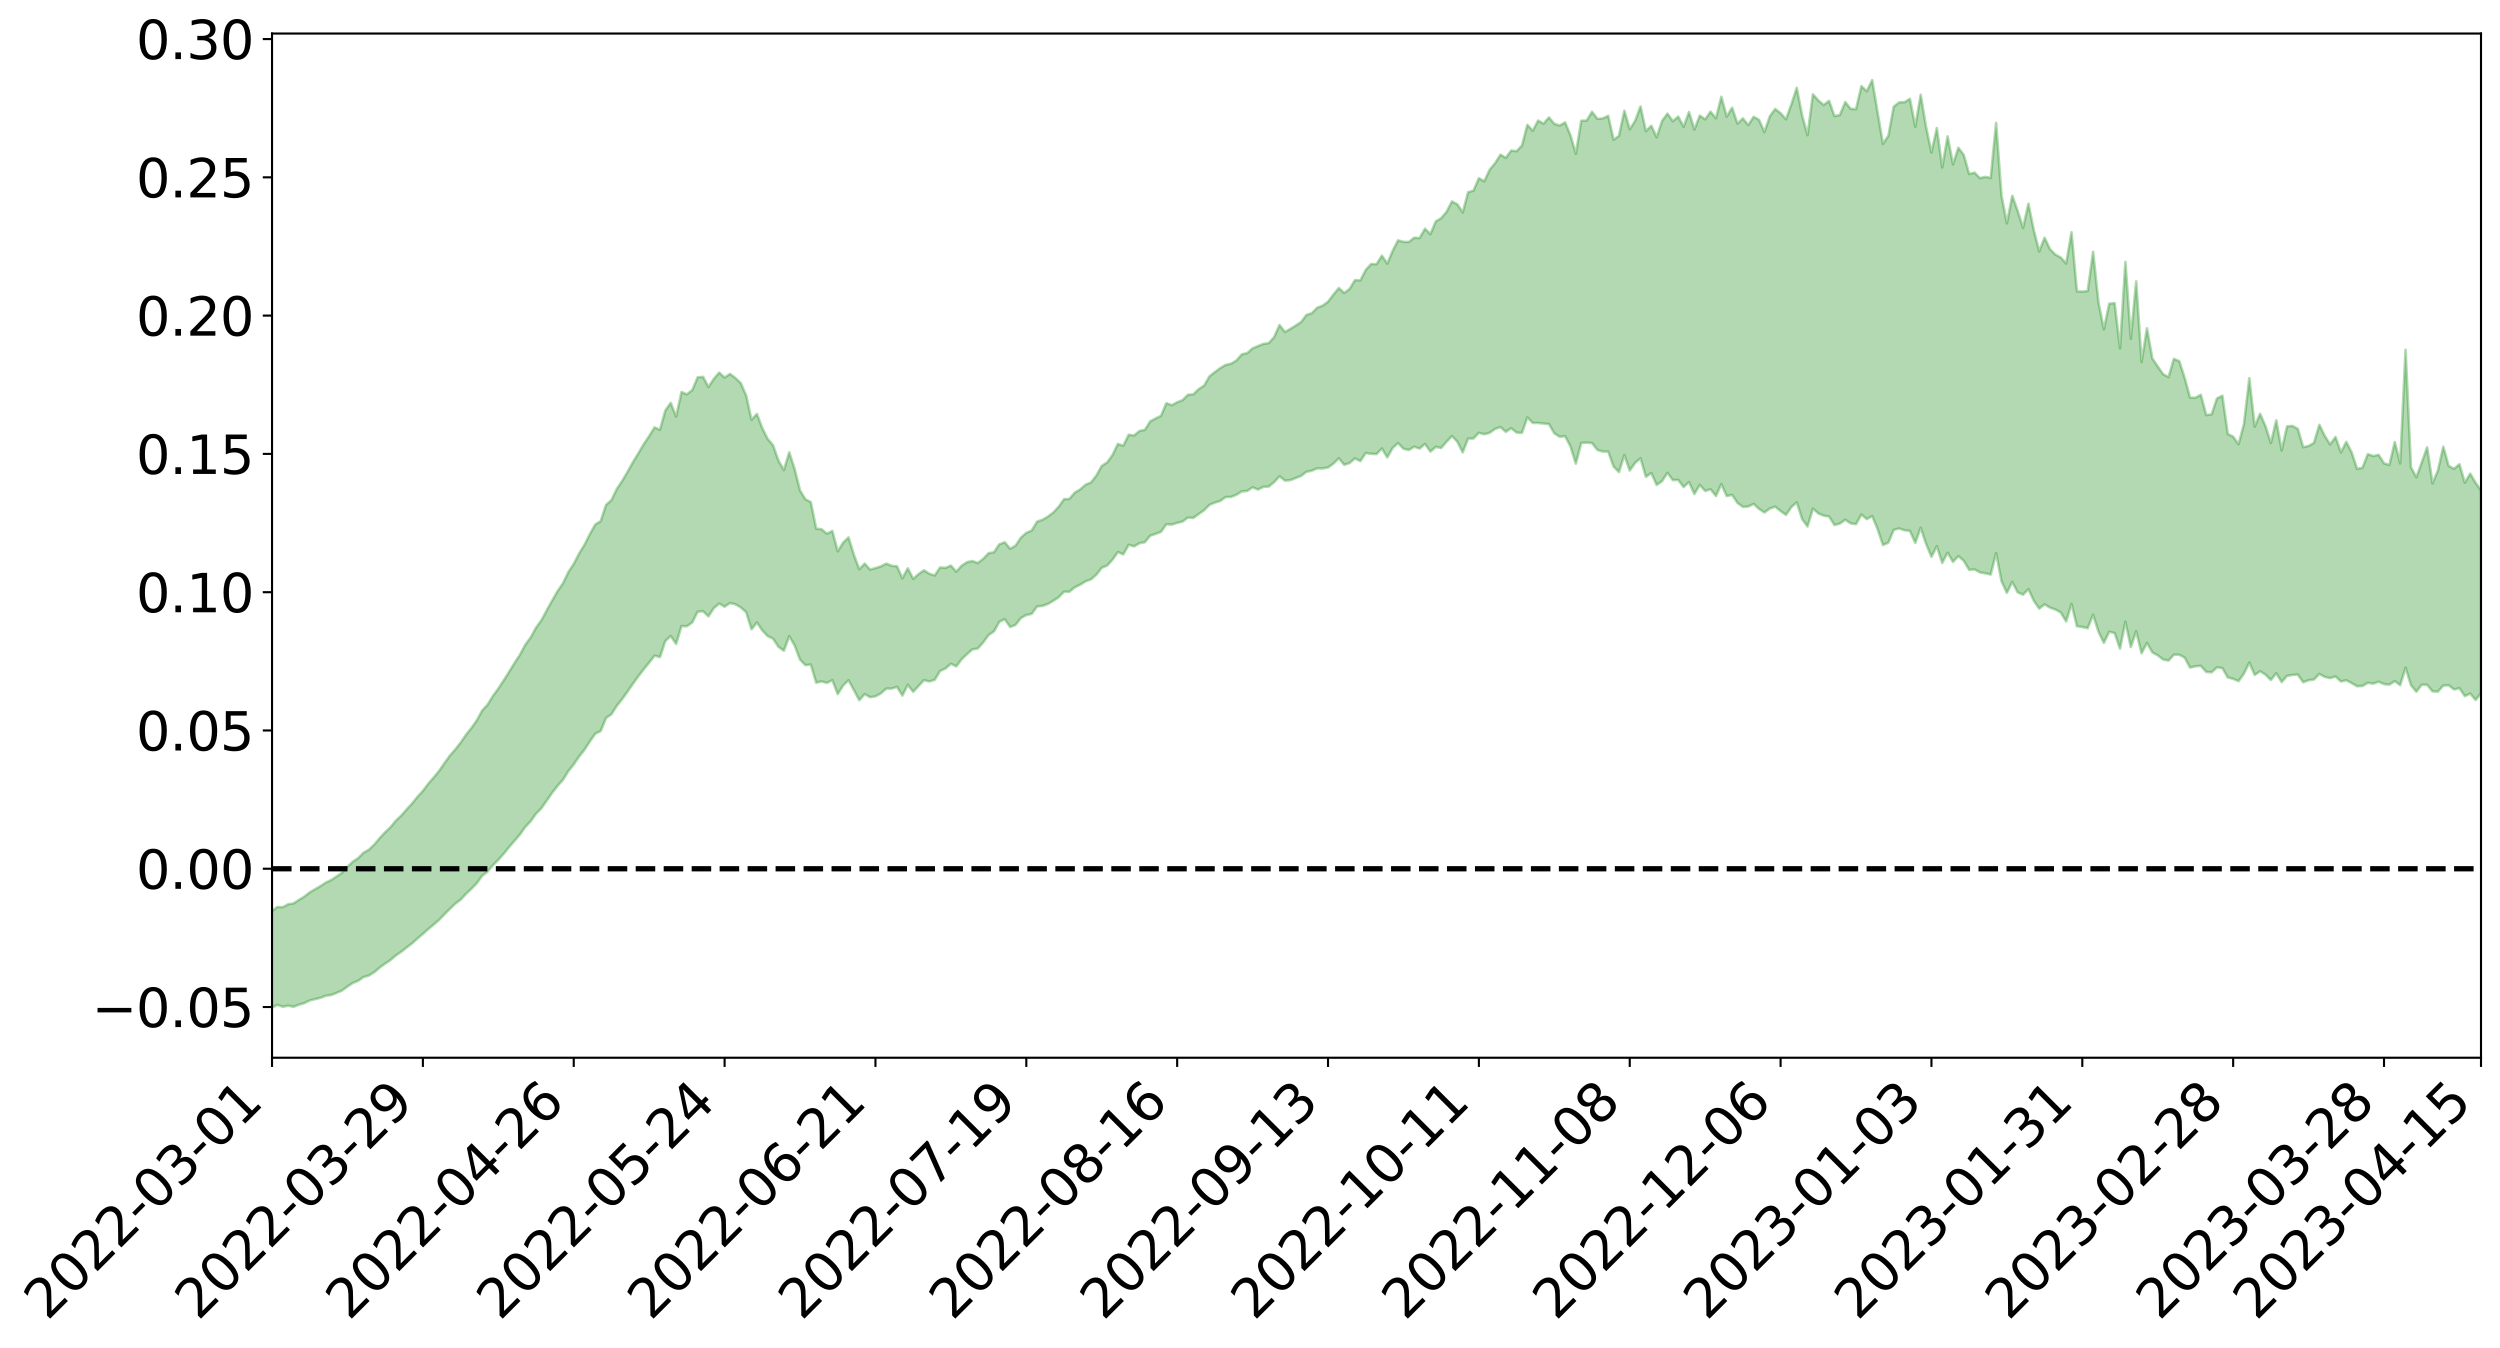 <?xml version="1.0" encoding="utf-8" standalone="no"?>
<!DOCTYPE svg PUBLIC "-//W3C//DTD SVG 1.1//EN"
  "http://www.w3.org/Graphics/SVG/1.1/DTD/svg11.dtd">
<svg xmlns:xlink="http://www.w3.org/1999/xlink" width="947.275pt" height="510.855pt" viewBox="0 0 947.275 510.855" xmlns="http://www.w3.org/2000/svg" version="1.1">
 <defs>
  <style type="text/css">*{stroke-linejoin: round; stroke-linecap: butt}</style>
 </defs>
 <g id="figure_1">
  <g id="patch_1">
   <path d="M 0 510.855 
L 947.275 510.855 
L 947.275 0 
L 0 0 
z
" style="fill: #ffffff"/>
  </g>
  <g id="axes_1">
   <g id="patch_2">
    <path d="M 103.075 400.781 
L 940.075 400.781 
L 940.075 12.701 
L 103.075 12.701 
z
" style="fill: #ffffff"/>
   </g>
   <g id="PolyCollection_1">
    <path d="M -393.001 329.15 
L -393.001 329.157 
L -390.959 329.143 
L -388.918 329.143 
L -386.876 329.134 
L -384.835 329.143 
L -382.793 329.142 
L -380.752 329.133 
L -378.711 329.125 
L -376.669 329.121 
L -374.628 329.124 
L -372.586 329.122 
L -370.545 329.116 
L -368.503 329.112 
L -366.462 329.094 
L -364.42 329.092 
L -362.379 329.08 
L -360.337 329.079 
L -358.296 329.057 
L -356.254 329.053 
L -354.213 329.052 
L -352.172 329.041 
L -350.13 329.035 
L -348.089 329.032 
L -346.047 329.017 
L -344.006 329.015 
L -341.964 329.004 
L -339.923 328.995 
L -337.881 328.979 
L -335.84 328.965 
L -333.798 328.96 
L -331.757 328.942 
L -329.715 328.914 
L -327.674 328.909 
L -325.632 328.893 
L -323.591 328.864 
L -321.55 328.854 
L -319.508 328.827 
L -317.467 328.805 
L -315.425 328.786 
L -313.384 328.767 
L -311.342 328.736 
L -309.301 328.701 
L -307.259 328.663 
L -305.218 328.645 
L -303.176 328.596 
L -301.135 328.571 
L -299.093 328.539 
L -297.052 328.516 
L -295.011 328.481 
L -292.969 328.43 
L -290.928 328.412 
L -288.886 328.367 
L -286.845 328.318 
L -284.803 328.284 
L -282.762 328.26 
L -280.72 328.214 
L -278.679 328.17 
L -276.637 328.134 
L -274.596 328.088 
L -272.554 328.044 
L -270.513 328.008 
L -268.472 327.963 
L -266.43 327.924 
L -264.389 327.896 
L -262.347 327.856 
L -260.306 327.791 
L -258.264 327.744 
L -256.223 327.701 
L -254.181 327.667 
L -252.14 327.615 
L -250.098 327.575 
L -248.057 327.526 
L -246.015 327.52 
L -243.974 327.44 
L -241.932 327.422 
L -239.891 327.363 
L -237.85 327.323 
L -235.808 327.262 
L -233.767 327.242 
L -231.725 327.165 
L -229.684 327.114 
L -227.642 327.084 
L -225.601 327.021 
L -223.559 326.979 
L -221.518 326.918 
L -219.476 326.853 
L -217.435 326.8 
L -215.393 326.758 
L -213.352 326.683 
L -211.311 326.626 
L -209.269 326.558 
L -207.228 326.496 
L -205.186 326.446 
L -203.145 326.385 
L -201.103 326.32 
L -199.062 326.292 
L -197.02 326.212 
L -194.979 326.155 
L -192.937 326.102 
L -190.896 326.047 
L -188.854 325.991 
L -186.813 325.934 
L -184.772 325.896 
L -182.73 325.843 
L -180.689 325.782 
L -178.647 325.718 
L -176.606 325.658 
L -174.564 325.628 
L -172.523 325.563 
L -170.481 325.474 
L -168.44 325.419 
L -166.398 325.346 
L -164.357 325.273 
L -162.315 325.181 
L -160.274 325.088 
L -158.232 325.036 
L -156.191 324.928 
L -154.15 324.853 
L -152.108 324.748 
L -150.067 324.692 
L -148.025 324.559 
L -145.984 324.444 
L -143.942 324.352 
L -141.901 324.258 
L -139.859 324.153 
L -137.818 324.03 
L -135.776 323.952 
L -133.735 323.8 
L -131.693 323.732 
L -129.652 323.577 
L -127.611 323.45 
L -125.569 323.345 
L -123.528 323.274 
L -121.486 323.112 
L -119.445 323.026 
L -117.403 322.781 
L -115.362 322.657 
L -113.32 322.591 
L -111.279 322.455 
L -109.237 322.315 
L -107.196 322.079 
L -105.154 321.914 
L -103.113 321.897 
L -101.072 321.517 
L -99.03 321.366 
L -96.989 321.22 
L -94.947 321.067 
L -92.906 320.819 
L -90.864 320.659 
L -88.823 320.759 
L -86.781 320.691 
L -84.74 320.073 
L -82.698 319.726 
L -80.657 319.736 
L -78.615 319.421 
L -76.574 319.352 
L -74.532 319.444 
L -72.491 319.084 
L -70.45 318.557 
L -68.408 318.549 
L -66.367 318.942 
L -64.325 318.714 
L -62.284 319.22 
L -60.242 319.368 
L -58.201 319.035 
L -56.159 319.876 
L -54.118 321.2 
L -52.076 323.095 
L -50.035 322.672 
L -47.993 325.855 
L -45.952 327.203 
L -43.911 324.615 
L -41.869 326.245 
L -39.828 328.38 
L -37.786 328.148 
L -35.745 328.583 
L -33.703 335.39 
L -31.662 344.753 
L -29.62 349.62 
L -27.579 340.401 
L -25.537 345.841 
L -23.496 352.655 
L -21.454 352.637 
L -19.413 366.173 
L -17.372 364.482 
L -15.33 360.693 
L -13.289 350.901 
L -11.247 360.62 
L -9.206 366.778 
L -7.164 364.391 
L -5.123 366.268 
L -3.081 372.146 
L -1.04 371.563 
L 1.002 366.942 
L 3.043 373.315 
L 5.085 374.894 
L 7.126 372.817 
L 9.168 377.164 
L 11.209 378.817 
L 13.25 378.69 
L 15.292 377.653 
L 17.333 379.204 
L 19.375 378.058 
L 21.416 378.429 
L 23.458 379.966 
L 25.499 379.063 
L 27.541 379.947 
L 29.582 380.278 
L 31.624 379.503 
L 33.665 380.167 
L 35.707 378.794 
L 37.748 379.378 
L 39.789 380.078 
L 41.831 380.442 
L 43.872 379.972 
L 45.914 379.603 
L 47.955 379.729 
L 49.997 379.464 
L 52.038 379.681 
L 54.08 379.849 
L 56.121 379.131 
L 58.163 379.968 
L 60.204 379.576 
L 62.246 379.469 
L 64.287 379.952 
L 66.328 379.582 
L 68.37 379.694 
L 70.411 380.2 
L 72.453 380.833 
L 74.494 380.015 
L 76.536 379.74 
L 78.577 380.039 
L 80.619 382.048 
L 82.66 382.293 
L 84.702 383.141 
L 86.743 381.535 
L 88.785 380.671 
L 90.826 381.131 
L 92.868 382.422 
L 94.909 382.692 
L 96.95 380.797 
L 98.992 382.535 
L 101.033 381.848 
L 103.075 381.758 
L 105.116 380.755 
L 107.158 381.476 
L 109.199 381.07 
L 111.241 381.489 
L 113.282 380.681 
L 115.324 380.086 
L 117.365 379.093 
L 119.407 378.579 
L 121.448 378.076 
L 123.489 377.293 
L 125.531 377.006 
L 127.572 376.196 
L 129.614 375.319 
L 131.655 373.805 
L 133.697 372.459 
L 135.738 371.614 
L 137.78 370.202 
L 139.821 369.622 
L 141.863 368.331 
L 143.904 366.595 
L 145.946 365.12 
L 147.987 363.757 
L 150.028 362.009 
L 152.07 360.618 
L 154.111 358.993 
L 156.153 357.449 
L 158.194 355.611 
L 160.236 353.868 
L 162.277 352.052 
L 164.319 350.338 
L 166.36 348.585 
L 168.402 346.433 
L 170.443 344.413 
L 172.485 342.437 
L 174.526 340.89 
L 176.568 338.699 
L 178.609 336.79 
L 180.65 334.689 
L 182.692 331.842 
L 184.733 330.295 
L 186.775 327.848 
L 188.816 325.806 
L 190.858 323.506 
L 192.899 320.982 
L 194.941 318.624 
L 196.982 316.242 
L 199.024 313.354 
L 201.065 311.188 
L 203.107 308.34 
L 205.148 306.258 
L 207.189 303.311 
L 209.231 300.392 
L 211.272 297.776 
L 213.314 295.483 
L 215.355 292.185 
L 217.397 289.661 
L 219.438 286.65 
L 221.48 284.066 
L 223.521 280.912 
L 225.563 277.986 
L 227.604 277.011 
L 229.646 272.056 
L 231.687 270.625 
L 233.728 267.423 
L 235.77 264.869 
L 237.811 262.002 
L 239.853 259.06 
L 241.894 256.223 
L 243.936 253.577 
L 245.977 251.056 
L 248.019 248.436 
L 250.06 248.991 
L 252.102 242.884 
L 254.143 240.995 
L 256.185 243.975 
L 258.226 237.247 
L 260.268 237.3 
L 262.309 235.85 
L 264.35 231.779 
L 266.392 231.608 
L 268.433 233.551 
L 270.475 230.436 
L 272.516 228.703 
L 274.558 229.887 
L 276.599 228.51 
L 278.641 228.971 
L 280.682 230.15 
L 282.724 231.959 
L 284.765 238.457 
L 286.807 235.867 
L 288.848 238.874 
L 290.889 241.035 
L 292.931 242.018 
L 294.972 245.108 
L 297.014 246.569 
L 299.055 241.068 
L 301.097 244.579 
L 303.138 249.958 
L 305.18 252.043 
L 307.221 251.804 
L 309.263 258.678 
L 311.304 258.196 
L 313.346 258.766 
L 315.387 257.73 
L 317.428 263.014 
L 319.47 259.746 
L 321.511 257.762 
L 323.553 261.502 
L 325.594 265.325 
L 327.636 262.994 
L 329.677 264.171 
L 331.719 263.857 
L 333.76 262.741 
L 335.802 260.921 
L 337.843 260.914 
L 339.885 260.256 
L 341.926 263.572 
L 343.968 259.464 
L 346.009 262.147 
L 348.05 259.927 
L 350.092 257.737 
L 352.133 258.212 
L 354.175 257.614 
L 356.216 254.229 
L 358.258 253.296 
L 360.299 251.515 
L 362.341 252.508 
L 364.382 249.795 
L 366.424 247.839 
L 368.465 246.061 
L 370.507 245.729 
L 372.548 243.425 
L 374.589 240.615 
L 376.631 239.243 
L 378.672 235.589 
L 380.714 234.64 
L 382.755 237.574 
L 384.797 236.778 
L 386.838 234.18 
L 388.88 233.048 
L 390.921 232.609 
L 392.963 229.785 
L 395.004 229.594 
L 397.046 228.853 
L 399.087 227.651 
L 401.128 226.309 
L 403.17 224.212 
L 405.211 224.212 
L 407.253 222.533 
L 409.294 221.545 
L 411.336 220.275 
L 413.377 219.546 
L 415.419 217.754 
L 417.46 215.141 
L 419.502 214.302 
L 421.543 212.064 
L 423.585 209.179 
L 425.626 210.072 
L 427.668 206.441 
L 429.709 207.03 
L 431.75 205.844 
L 433.792 205.456 
L 435.833 202.982 
L 437.875 202.301 
L 439.916 201.506 
L 441.958 198.647 
L 443.999 198.776 
L 446.041 198.131 
L 448.082 197.62 
L 450.124 196.104 
L 452.165 196.267 
L 454.207 194.757 
L 456.248 193.332 
L 458.289 191.283 
L 460.331 190.443 
L 462.372 189.81 
L 464.414 188.346 
L 466.455 188.299 
L 468.497 187.485 
L 470.538 186.196 
L 472.58 186.046 
L 474.621 184.638 
L 476.663 185.494 
L 478.704 184.479 
L 480.746 184.369 
L 482.787 182.692 
L 484.828 180.464 
L 486.87 182.114 
L 488.911 181.936 
L 490.953 181.139 
L 492.994 180.326 
L 495.036 178.769 
L 497.077 178.349 
L 499.119 177.464 
L 501.16 177.508 
L 503.202 177.132 
L 505.243 175.674 
L 507.285 173.637 
L 509.326 176.134 
L 511.368 175.458 
L 513.409 173.718 
L 515.45 174.715 
L 517.492 171.653 
L 519.533 171.949 
L 521.575 172.066 
L 523.616 169.954 
L 525.658 173.322 
L 527.699 169.754 
L 529.741 167.887 
L 531.782 170.032 
L 533.824 170.511 
L 535.865 169.261 
L 537.907 169.981 
L 539.948 168.213 
L 541.989 171.118 
L 544.031 169.33 
L 546.072 169.741 
L 548.114 167.382 
L 550.155 165.227 
L 552.197 167.37 
L 554.238 171.413 
L 556.28 166.183 
L 558.321 166.151 
L 560.363 163.995 
L 562.404 164.554 
L 564.446 163.992 
L 566.487 162.537 
L 568.528 161.808 
L 570.57 163.625 
L 572.611 162.243 
L 574.653 163.904 
L 576.694 164.009 
L 578.736 158.158 
L 580.777 160.263 
L 582.819 160.265 
L 584.86 160.49 
L 586.902 160.694 
L 588.943 164.17 
L 590.985 165.503 
L 593.026 165.259 
L 595.068 169.162 
L 597.109 175.678 
L 599.15 167.82 
L 601.192 167.712 
L 603.233 167.876 
L 605.275 170.488 
L 607.316 171.099 
L 609.358 171.102 
L 611.399 176.775 
L 613.441 178.876 
L 615.482 172.459 
L 617.524 178.287 
L 619.565 175.418 
L 621.607 173.624 
L 623.648 180.68 
L 625.689 179.24 
L 627.731 183.765 
L 629.772 182.315 
L 631.814 179.158 
L 633.855 181.939 
L 635.897 181.849 
L 637.938 184.559 
L 639.98 182.676 
L 642.021 187.192 
L 644.063 183.723 
L 646.104 186.035 
L 648.146 185.389 
L 650.187 187.941 
L 652.228 183.436 
L 654.27 187.944 
L 656.311 187.527 
L 658.353 190.555 
L 660.394 192.074 
L 662.436 191.921 
L 664.477 190.942 
L 666.519 192.831 
L 668.56 194.199 
L 670.602 192.672 
L 672.643 192.001 
L 674.685 193.642 
L 676.726 195.119 
L 678.768 192.128 
L 680.809 190.344 
L 682.85 196.687 
L 684.892 199.491 
L 686.933 192.709 
L 688.975 194.53 
L 691.016 195.381 
L 693.058 195.729 
L 695.099 198.94 
L 697.141 198.403 
L 699.182 196.944 
L 701.224 198.306 
L 703.265 198.611 
L 705.307 194.956 
L 707.348 196.703 
L 709.389 195.534 
L 711.431 200.448 
L 713.472 206.516 
L 715.514 205.617 
L 717.555 200.764 
L 719.597 200.243 
L 721.638 200.913 
L 723.68 201.16 
L 725.721 205.713 
L 727.763 199.974 
L 729.804 206.069 
L 731.846 210.984 
L 733.887 206.966 
L 735.928 213.285 
L 737.97 209.427 
L 740.011 212.907 
L 742.053 210.722 
L 744.094 212.484 
L 746.136 215.918 
L 748.177 215.772 
L 750.219 216.889 
L 752.26 217.246 
L 754.302 217.683 
L 756.343 209.576 
L 758.385 220.21 
L 760.426 224.635 
L 762.468 220.513 
L 764.509 224.43 
L 766.55 225.343 
L 768.592 223.226 
L 770.633 227.638 
L 772.675 230.62 
L 774.716 229.002 
L 776.758 230.222 
L 778.799 230.95 
L 780.841 232.081 
L 782.882 235.457 
L 784.924 228.853 
L 786.965 237.28 
L 789.007 237.566 
L 791.048 238.014 
L 793.089 232.932 
L 795.131 239.319 
L 797.172 243.579 
L 799.214 239.368 
L 801.255 239.893 
L 803.297 245.785 
L 805.338 235.601 
L 807.38 245.163 
L 809.421 239.211 
L 811.463 247.554 
L 813.504 243.611 
L 815.546 247.211 
L 817.587 248.317 
L 819.628 249.869 
L 821.67 250.319 
L 823.711 248.056 
L 825.753 248.089 
L 827.794 249.181 
L 829.836 252.964 
L 831.877 252.456 
L 833.919 252.306 
L 835.96 254.606 
L 838.002 254.745 
L 840.043 252.864 
L 842.085 253.173 
L 844.126 256.7 
L 846.168 257.217 
L 848.209 258.089 
L 850.25 255.257 
L 852.292 251.044 
L 854.333 255.748 
L 856.375 254.337 
L 858.416 255.622 
L 860.458 257.664 
L 862.499 255.114 
L 864.541 258.448 
L 866.582 256.089 
L 868.624 255.757 
L 870.665 255.598 
L 872.707 258.518 
L 874.748 257.768 
L 876.789 257.496 
L 878.831 255.36 
L 880.872 256.478 
L 882.914 256.951 
L 884.955 256.332 
L 886.997 258.231 
L 889.038 257.765 
L 891.08 258.84 
L 893.121 260.042 
L 895.163 259.924 
L 897.204 258.73 
L 899.246 259.039 
L 901.287 258.301 
L 903.328 259.228 
L 905.37 259.424 
L 907.411 258.077 
L 909.453 259.606 
L 911.494 253.009 
L 913.536 259.622 
L 915.577 262.101 
L 917.619 259.459 
L 919.66 259.477 
L 921.702 261.961 
L 923.743 262.076 
L 925.785 259.782 
L 927.826 259.658 
L 929.868 261.254 
L 931.909 260.762 
L 933.95 263.782 
L 935.992 262.822 
L 938.033 265.215 
L 940.075 262.68 
L 940.075 185.813 
L 940.075 185.813 
L 938.033 182.967 
L 935.992 179.459 
L 933.95 182.892 
L 931.909 175.9 
L 929.868 177.639 
L 927.826 176.53 
L 925.785 169.268 
L 923.743 178.339 
L 921.702 183.153 
L 919.66 169.503 
L 917.619 175.277 
L 915.577 180.833 
L 913.536 177.059 
L 911.494 132.552 
L 909.453 175.589 
L 907.411 167.497 
L 905.37 176.166 
L 903.328 175.579 
L 901.287 172.337 
L 899.246 172.793 
L 897.204 172.077 
L 895.163 177.262 
L 893.121 177.659 
L 891.08 171.431 
L 889.038 167.429 
L 886.997 171.406 
L 884.955 165.571 
L 882.914 168.389 
L 880.872 165.159 
L 878.831 160.961 
L 876.789 167.821 
L 874.748 168.976 
L 872.707 169.46 
L 870.665 162.508 
L 868.624 161.386 
L 866.582 161.569 
L 864.541 170.69 
L 862.499 159.3 
L 860.458 167.867 
L 858.416 161.47 
L 856.375 156.794 
L 854.333 161.671 
L 852.292 143.281 
L 850.25 160.74 
L 848.209 168.316 
L 846.168 165.468 
L 844.126 164.438 
L 842.085 149.926 
L 840.043 150.972 
L 838.002 157.001 
L 835.96 157.284 
L 833.919 149.588 
L 831.877 150.726 
L 829.836 150.676 
L 827.794 143.19 
L 825.753 136.844 
L 823.711 135.992 
L 821.67 142.891 
L 819.628 141.79 
L 817.587 138.861 
L 815.546 135.828 
L 813.504 124.4 
L 811.463 137.169 
L 809.421 106.611 
L 807.38 128.334 
L 805.338 99.261 
L 803.297 132.008 
L 801.255 114.845 
L 799.214 115.087 
L 797.172 124.793 
L 795.131 114.547 
L 793.089 95.398 
L 791.048 110.289 
L 789.007 110.501 
L 786.965 110.419 
L 784.924 88 
L 782.882 99.839 
L 780.841 97.583 
L 778.799 96.461 
L 776.758 94.41 
L 774.716 90.091 
L 772.675 95.244 
L 770.633 87.277 
L 768.592 77.202 
L 766.55 86.361 
L 764.509 79.901 
L 762.468 74.173 
L 760.426 84.637 
L 758.385 74.143 
L 756.343 46.539 
L 754.302 67.428 
L 752.26 67.032 
L 750.219 67.489 
L 748.177 65.403 
L 746.136 65.927 
L 744.094 58.719 
L 742.053 55.994 
L 740.011 62.303 
L 737.97 51.663 
L 735.928 63.43 
L 733.887 48.518 
L 731.846 57.81 
L 729.804 48.063 
L 727.763 35.893 
L 725.721 48.024 
L 723.68 37.45 
L 721.638 38.74 
L 719.597 38.794 
L 717.555 40.424 
L 715.514 51.457 
L 713.472 54.528 
L 711.431 42.577 
L 709.389 30.341 
L 707.348 34.575 
L 705.307 32.639 
L 703.265 41.368 
L 701.224 41.22 
L 699.182 38.679 
L 697.141 43.582 
L 695.099 43.984 
L 693.058 38.227 
L 691.016 39.782 
L 688.975 38.042 
L 686.933 35.734 
L 684.892 51.209 
L 682.85 43.764 
L 680.809 33.293 
L 678.768 39.539 
L 676.726 45.22 
L 674.685 42.884 
L 672.643 41.295 
L 670.602 44.078 
L 668.56 50.044 
L 666.519 45.408 
L 664.477 44.268 
L 662.436 47.405 
L 660.394 44.847 
L 658.353 46.848 
L 656.311 40.808 
L 654.27 44.222 
L 652.228 36.671 
L 650.187 44.837 
L 648.146 42.311 
L 646.104 45.232 
L 644.063 43.813 
L 642.021 49.123 
L 639.98 42.449 
L 637.938 48.059 
L 635.897 44.162 
L 633.855 45.93 
L 631.814 43.045 
L 629.772 45.838 
L 627.731 52.006 
L 625.689 47.642 
L 623.648 49.703 
L 621.607 40.326 
L 619.565 45.817 
L 617.524 48.988 
L 615.482 41.955 
L 613.441 51.479 
L 611.399 52.962 
L 609.358 43.887 
L 607.316 44.893 
L 605.275 45.045 
L 603.233 42.357 
L 601.192 45.703 
L 599.15 45.736 
L 597.109 58.272 
L 595.068 51.259 
L 593.026 46.369 
L 590.985 47.567 
L 588.943 46.916 
L 586.902 44.473 
L 584.86 46.882 
L 582.819 45.666 
L 580.777 49.557 
L 578.736 47.317 
L 576.694 55.143 
L 574.653 57.29 
L 572.611 57.059 
L 570.57 59.812 
L 568.528 58.616 
L 566.487 61.868 
L 564.446 64.309 
L 562.404 68.685 
L 560.363 67.518 
L 558.321 72.239 
L 556.28 72.829 
L 554.238 80.486 
L 552.197 77.408 
L 550.155 76.329 
L 548.114 80.259 
L 546.072 82.671 
L 544.031 83.918 
L 541.989 88.735 
L 539.948 86.646 
L 537.907 90.198 
L 535.865 90.06 
L 533.824 91.682 
L 531.782 91.635 
L 529.741 91.077 
L 527.699 95.009 
L 525.658 99.906 
L 523.616 96.863 
L 521.575 100.102 
L 519.533 100.047 
L 517.492 102.292 
L 515.45 106.248 
L 513.409 106.153 
L 511.368 109.493 
L 509.326 111.008 
L 507.285 109.146 
L 505.243 111.639 
L 503.202 114.321 
L 501.16 115.811 
L 499.119 116.577 
L 497.077 118.67 
L 495.036 119.33 
L 492.994 122.021 
L 490.953 123.378 
L 488.911 124.62 
L 486.87 125.801 
L 484.828 123.156 
L 482.787 127.714 
L 480.746 130.014 
L 478.704 130.306 
L 476.663 131.135 
L 474.621 131.996 
L 472.58 133.802 
L 470.538 134.263 
L 468.497 136.602 
L 466.455 137.823 
L 464.414 138.27 
L 462.372 139.476 
L 460.331 140.989 
L 458.289 142.597 
L 456.248 146.114 
L 454.207 147.441 
L 452.165 149.436 
L 450.124 149.582 
L 448.082 151.626 
L 446.041 152.424 
L 443.999 153.537 
L 441.958 152.767 
L 439.916 157.562 
L 437.875 158.55 
L 435.833 159.653 
L 433.792 162.89 
L 431.75 163.3 
L 429.709 165.028 
L 427.668 164.728 
L 425.626 168.896 
L 423.585 168.221 
L 421.543 172.417 
L 419.502 175.22 
L 417.46 176.556 
L 415.419 180.201 
L 413.377 182.832 
L 411.336 183.656 
L 409.294 185.464 
L 407.253 186.649 
L 405.211 189.032 
L 403.17 189.149 
L 401.128 192.037 
L 399.087 194.218 
L 397.046 195.744 
L 395.004 196.947 
L 392.963 197.644 
L 390.921 201.033 
L 388.88 201.914 
L 386.838 203.716 
L 384.797 206.766 
L 382.755 207.931 
L 380.714 205.47 
L 378.672 206.231 
L 376.631 209.271 
L 374.589 209.602 
L 372.548 211.752 
L 370.507 213.334 
L 368.465 212.591 
L 366.424 212.996 
L 364.382 214.339 
L 362.341 216.608 
L 360.299 214.303 
L 358.258 215.184 
L 356.216 215.017 
L 354.175 218.053 
L 352.133 217.407 
L 350.092 216.087 
L 348.05 217.54 
L 346.009 219.332 
L 343.968 215.336 
L 341.926 219.135 
L 339.885 214.571 
L 337.843 214.377 
L 335.802 213.564 
L 333.76 214.615 
L 331.719 215.27 
L 329.677 215.822 
L 327.636 213.536 
L 325.594 215.695 
L 323.553 210.238 
L 321.511 203.627 
L 319.47 205.638 
L 317.428 208.904 
L 315.387 201.203 
L 313.346 202.226 
L 311.304 200.533 
L 309.263 200.303 
L 307.221 190.257 
L 305.18 189.188 
L 303.138 185.832 
L 301.097 177.725 
L 299.055 171.386 
L 297.014 178.115 
L 294.972 174.559 
L 292.931 168.714 
L 290.889 166.348 
L 288.848 162.265 
L 286.807 156.833 
L 284.765 159.092 
L 282.724 149.871 
L 280.682 145.154 
L 278.641 143.213 
L 276.599 141.697 
L 274.558 143.048 
L 272.516 141.176 
L 270.475 143.565 
L 268.433 146.622 
L 266.392 142.799 
L 264.35 142.983 
L 262.309 147.805 
L 260.268 149.433 
L 258.226 148.547 
L 256.185 157.871 
L 254.143 152.658 
L 252.102 155.526 
L 250.06 162.882 
L 248.019 161.94 
L 245.977 165.225 
L 243.936 168.283 
L 241.894 171.729 
L 239.853 175.067 
L 237.811 178.741 
L 235.77 182.22 
L 233.728 185.253 
L 231.687 189.502 
L 229.646 191.286 
L 227.604 197.49 
L 225.563 198.729 
L 223.521 202.355 
L 221.48 206.42 
L 219.438 209.719 
L 217.397 213.665 
L 215.355 216.786 
L 213.314 221.022 
L 211.272 223.996 
L 209.231 227.523 
L 207.189 231.209 
L 205.148 235.019 
L 203.107 237.817 
L 201.065 241.578 
L 199.024 244.324 
L 196.982 248.142 
L 194.941 251.257 
L 192.899 254.573 
L 190.858 257.807 
L 188.816 260.902 
L 186.775 263.707 
L 184.733 267.028 
L 182.692 269.25 
L 180.65 272.975 
L 178.609 275.869 
L 176.568 278.426 
L 174.526 281.395 
L 172.485 284.001 
L 170.443 286.327 
L 168.402 289.167 
L 166.36 292.13 
L 164.319 294.609 
L 162.277 296.958 
L 160.236 299.669 
L 158.194 301.915 
L 156.153 304.438 
L 154.111 306.644 
L 152.07 309 
L 150.028 310.931 
L 147.987 313.424 
L 145.946 315.336 
L 143.904 317.53 
L 141.863 319.963 
L 139.821 321.924 
L 137.78 323.093 
L 135.738 325.129 
L 133.697 326.506 
L 131.655 328.435 
L 129.614 330.686 
L 127.572 332.094 
L 125.531 333.443 
L 123.489 334.406 
L 121.448 335.736 
L 119.407 336.913 
L 117.365 338.107 
L 115.324 339.731 
L 113.282 340.965 
L 111.241 342.308 
L 109.199 342.609 
L 107.158 343.741 
L 105.116 343.654 
L 103.075 345.209 
L 101.033 346.117 
L 98.992 347.146 
L 96.95 346.062 
L 94.909 348.612 
L 92.868 348.987 
L 90.826 348.387 
L 88.785 348.561 
L 86.743 350.049 
L 84.702 352.165 
L 82.66 351.981 
L 80.619 352.38 
L 78.577 351.072 
L 76.536 351.754 
L 74.494 352.254 
L 72.453 353.573 
L 70.411 353.562 
L 68.37 353.652 
L 66.328 354.074 
L 64.287 354.939 
L 62.246 355.171 
L 60.204 355.666 
L 58.163 356.503 
L 56.121 356.276 
L 54.08 357.403 
L 52.038 357.716 
L 49.997 358 
L 47.955 358.793 
L 45.914 359.107 
L 43.872 359.829 
L 41.831 360.647 
L 39.789 360.791 
L 37.748 360.57 
L 35.707 360.616 
L 33.665 362.073 
L 31.624 361.867 
L 29.582 362.914 
L 27.541 363.005 
L 25.499 362.521 
L 23.458 363.763 
L 21.416 362.64 
L 19.375 362.6 
L 17.333 363.973 
L 15.292 362.772 
L 13.25 364.01 
L 11.209 364.46 
L 9.168 363.099 
L 7.126 359.253 
L 5.085 361.442 
L 3.043 360.244 
L 1.002 354.121 
L -1.04 358.948 
L -3.081 359.685 
L -5.123 354.02 
L -7.164 352.401 
L -9.206 354.83 
L -11.247 348.776 
L -13.289 338.7 
L -15.33 349.114 
L -17.372 353.282 
L -19.413 355.102 
L -21.454 341.023 
L -23.496 341.216 
L -25.537 334.116 
L -27.579 328.576 
L -29.62 338.453 
L -31.662 333.483 
L -33.703 323.708 
L -35.745 316.617 
L -37.786 316.26 
L -39.828 316.604 
L -41.869 314.466 
L -43.911 312.848 
L -45.952 315.687 
L -47.993 314.455 
L -50.035 311.166 
L -52.076 311.744 
L -54.118 309.826 
L -56.159 308.492 
L -58.201 307.581 
L -60.242 308.115 
L -62.284 308.001 
L -64.325 307.541 
L -66.367 307.839 
L -68.408 307.485 
L -70.45 307.577 
L -72.491 308.324 
L -74.532 308.657 
L -76.574 308.672 
L -78.615 308.776 
L -80.657 309.257 
L -82.698 309.238 
L -84.74 309.708 
L -86.781 310.475 
L -88.823 310.694 
L -90.864 310.602 
L -92.906 310.894 
L -94.947 311.212 
L -96.989 311.507 
L -99.03 311.786 
L -101.072 312.048 
L -103.113 312.656 
L -105.154 312.708 
L -107.196 313.056 
L -109.237 313.446 
L -111.279 313.729 
L -113.32 314.022 
L -115.362 314.202 
L -117.403 314.437 
L -119.445 314.927 
L -121.486 315.141 
L -123.528 315.473 
L -125.569 315.669 
L -127.611 315.953 
L -129.652 316.256 
L -131.693 316.569 
L -133.735 316.783 
L -135.776 317.104 
L -137.818 317.351 
L -139.859 317.642 
L -141.901 317.89 
L -143.942 318.168 
L -145.984 318.401 
L -148.025 318.677 
L -150.067 319.002 
L -152.108 319.179 
L -154.15 319.479 
L -156.191 319.698 
L -158.232 320.003 
L -160.274 320.149 
L -162.315 320.417 
L -164.357 320.661 
L -166.398 320.882 
L -168.44 321.115 
L -170.481 321.311 
L -172.523 321.587 
L -174.564 321.81 
L -176.606 321.944 
L -178.647 322.155 
L -180.689 322.364 
L -182.73 322.569 
L -184.772 322.755 
L -186.813 322.905 
L -188.854 323.096 
L -190.896 323.273 
L -192.937 323.448 
L -194.979 323.616 
L -197.02 323.793 
L -199.062 323.983 
L -201.103 324.098 
L -203.145 324.271 
L -205.186 324.43 
L -207.228 324.566 
L -209.269 324.712 
L -211.311 324.865 
L -213.352 325.001 
L -215.393 325.158 
L -217.435 325.268 
L -219.476 325.387 
L -221.518 325.53 
L -223.559 325.656 
L -225.601 325.755 
L -227.642 325.88 
L -229.684 325.961 
L -231.725 326.07 
L -233.767 326.208 
L -235.808 326.274 
L -237.85 326.387 
L -239.891 326.473 
L -241.932 326.578 
L -243.974 326.636 
L -246.015 326.764 
L -248.057 326.763 
L -250.098 326.814 
L -252.14 326.856 
L -254.181 326.914 
L -256.223 326.95 
L -258.264 326.999 
L -260.306 327.056 
L -262.347 327.135 
L -264.389 327.185 
L -266.43 327.219 
L -268.472 327.267 
L -270.513 327.324 
L -272.554 327.372 
L -274.596 327.432 
L -276.637 327.494 
L -278.679 327.544 
L -280.72 327.605 
L -282.762 327.671 
L -284.803 327.708 
L -286.845 327.759 
L -288.886 327.834 
L -290.928 327.897 
L -292.969 327.931 
L -295.011 328.007 
L -297.052 328.063 
L -299.093 328.104 
L -301.135 328.155 
L -303.176 328.198 
L -305.218 328.273 
L -307.259 328.308 
L -309.301 328.368 
L -311.342 328.423 
L -313.384 328.47 
L -315.425 328.508 
L -317.467 328.535 
L -319.508 328.571 
L -321.55 328.613 
L -323.591 328.631 
L -325.632 328.675 
L -327.674 328.7 
L -329.715 328.711 
L -331.757 328.751 
L -333.798 328.778 
L -335.84 328.787 
L -337.881 328.809 
L -339.923 328.832 
L -341.964 328.846 
L -344.006 328.863 
L -346.047 328.866 
L -348.089 328.888 
L -350.13 328.893 
L -352.172 328.904 
L -354.213 328.921 
L -356.254 328.923 
L -358.296 328.931 
L -360.337 328.963 
L -362.379 328.967 
L -364.42 328.988 
L -366.462 328.992 
L -368.503 329.019 
L -370.545 329.028 
L -372.586 329.041 
L -374.628 329.044 
L -376.669 329.043 
L -378.711 329.051 
L -380.752 329.068 
L -382.793 329.085 
L -384.835 329.092 
L -386.876 329.086 
L -388.918 329.108 
L -390.959 329.12 
L -393.001 329.15 
z
" clip-path="url(#p0237ab8ee6)" style="fill: #008000; fill-opacity: 0.3; stroke: #008000; stroke-opacity: 0.3"/>
   </g>
   <g id="matplotlib.axis_1">
    <g id="xtick_1">
     <g id="line2d_1">
      <defs>
       <path id="m639761a55f" d="M 0 0 
L 0 3.5 
" style="stroke: #000000; stroke-width: 0.8"/>
      </defs>
      <g>
       <use xlink:href="#m639761a55f" x="103.075" y="400.781" style="stroke: #000000; stroke-width: 0.8"/>
      </g>
     </g>
     <g id="text_1">
      <!-- 2022-03-01 -->
      <g transform="translate(17.946 500.714) rotate(-45) scale(0.2 -0.2)">
       <defs>
        <path id="DejaVuSans-32" d="M 1228 531 
L 3431 531 
L 3431 0 
L 469 0 
L 469 531 
Q 828 903 1448 1529 
Q 2069 2156 2228 2338 
Q 2531 2678 2651 2914 
Q 2772 3150 2772 3378 
Q 2772 3750 2511 3984 
Q 2250 4219 1831 4219 
Q 1534 4219 1204 4116 
Q 875 4013 500 3803 
L 500 4441 
Q 881 4594 1212 4672 
Q 1544 4750 1819 4750 
Q 2544 4750 2975 4387 
Q 3406 4025 3406 3419 
Q 3406 3131 3298 2873 
Q 3191 2616 2906 2266 
Q 2828 2175 2409 1742 
Q 1991 1309 1228 531 
z
" transform="scale(0.016)"/>
        <path id="DejaVuSans-30" d="M 2034 4250 
Q 1547 4250 1301 3770 
Q 1056 3291 1056 2328 
Q 1056 1369 1301 889 
Q 1547 409 2034 409 
Q 2525 409 2770 889 
Q 3016 1369 3016 2328 
Q 3016 3291 2770 3770 
Q 2525 4250 2034 4250 
z
M 2034 4750 
Q 2819 4750 3233 4129 
Q 3647 3509 3647 2328 
Q 3647 1150 3233 529 
Q 2819 -91 2034 -91 
Q 1250 -91 836 529 
Q 422 1150 422 2328 
Q 422 3509 836 4129 
Q 1250 4750 2034 4750 
z
" transform="scale(0.016)"/>
        <path id="DejaVuSans-2d" d="M 313 2009 
L 1997 2009 
L 1997 1497 
L 313 1497 
L 313 2009 
z
" transform="scale(0.016)"/>
        <path id="DejaVuSans-33" d="M 2597 2516 
Q 3050 2419 3304 2112 
Q 3559 1806 3559 1356 
Q 3559 666 3084 287 
Q 2609 -91 1734 -91 
Q 1441 -91 1130 -33 
Q 819 25 488 141 
L 488 750 
Q 750 597 1062 519 
Q 1375 441 1716 441 
Q 2309 441 2620 675 
Q 2931 909 2931 1356 
Q 2931 1769 2642 2001 
Q 2353 2234 1838 2234 
L 1294 2234 
L 1294 2753 
L 1863 2753 
Q 2328 2753 2575 2939 
Q 2822 3125 2822 3475 
Q 2822 3834 2567 4026 
Q 2313 4219 1838 4219 
Q 1578 4219 1281 4162 
Q 984 4106 628 3988 
L 628 4550 
Q 988 4650 1302 4700 
Q 1616 4750 1894 4750 
Q 2613 4750 3031 4423 
Q 3450 4097 3450 3541 
Q 3450 3153 3228 2886 
Q 3006 2619 2597 2516 
z
" transform="scale(0.016)"/>
        <path id="DejaVuSans-31" d="M 794 531 
L 1825 531 
L 1825 4091 
L 703 3866 
L 703 4441 
L 1819 4666 
L 2450 4666 
L 2450 531 
L 3481 531 
L 3481 0 
L 794 0 
L 794 531 
z
" transform="scale(0.016)"/>
       </defs>
       <use xlink:href="#DejaVuSans-32"/>
       <use xlink:href="#DejaVuSans-30" x="63.623"/>
       <use xlink:href="#DejaVuSans-32" x="127.246"/>
       <use xlink:href="#DejaVuSans-32" x="190.869"/>
       <use xlink:href="#DejaVuSans-2d" x="254.492"/>
       <use xlink:href="#DejaVuSans-30" x="290.576"/>
       <use xlink:href="#DejaVuSans-33" x="354.199"/>
       <use xlink:href="#DejaVuSans-2d" x="417.822"/>
       <use xlink:href="#DejaVuSans-30" x="453.906"/>
       <use xlink:href="#DejaVuSans-31" x="517.529"/>
      </g>
     </g>
    </g>
    <g id="xtick_2">
     <g id="line2d_2">
      <g>
       <use xlink:href="#m639761a55f" x="160.236" y="400.781" style="stroke: #000000; stroke-width: 0.8"/>
      </g>
     </g>
     <g id="text_2">
      <!-- 2022-03-29 -->
      <g transform="translate(75.107 500.714) rotate(-45) scale(0.2 -0.2)">
       <defs>
        <path id="DejaVuSans-39" d="M 703 97 
L 703 672 
Q 941 559 1184 500 
Q 1428 441 1663 441 
Q 2288 441 2617 861 
Q 2947 1281 2994 2138 
Q 2813 1869 2534 1725 
Q 2256 1581 1919 1581 
Q 1219 1581 811 2004 
Q 403 2428 403 3163 
Q 403 3881 828 4315 
Q 1253 4750 1959 4750 
Q 2769 4750 3195 4129 
Q 3622 3509 3622 2328 
Q 3622 1225 3098 567 
Q 2575 -91 1691 -91 
Q 1453 -91 1209 -44 
Q 966 3 703 97 
z
M 1959 2075 
Q 2384 2075 2632 2365 
Q 2881 2656 2881 3163 
Q 2881 3666 2632 3958 
Q 2384 4250 1959 4250 
Q 1534 4250 1286 3958 
Q 1038 3666 1038 3163 
Q 1038 2656 1286 2365 
Q 1534 2075 1959 2075 
z
" transform="scale(0.016)"/>
       </defs>
       <use xlink:href="#DejaVuSans-32"/>
       <use xlink:href="#DejaVuSans-30" x="63.623"/>
       <use xlink:href="#DejaVuSans-32" x="127.246"/>
       <use xlink:href="#DejaVuSans-32" x="190.869"/>
       <use xlink:href="#DejaVuSans-2d" x="254.492"/>
       <use xlink:href="#DejaVuSans-30" x="290.576"/>
       <use xlink:href="#DejaVuSans-33" x="354.199"/>
       <use xlink:href="#DejaVuSans-2d" x="417.822"/>
       <use xlink:href="#DejaVuSans-32" x="453.906"/>
       <use xlink:href="#DejaVuSans-39" x="517.529"/>
      </g>
     </g>
    </g>
    <g id="xtick_3">
     <g id="line2d_3">
      <g>
       <use xlink:href="#m639761a55f" x="217.397" y="400.781" style="stroke: #000000; stroke-width: 0.8"/>
      </g>
     </g>
     <g id="text_3">
      <!-- 2022-04-26 -->
      <g transform="translate(132.268 500.714) rotate(-45) scale(0.2 -0.2)">
       <defs>
        <path id="DejaVuSans-34" d="M 2419 4116 
L 825 1625 
L 2419 1625 
L 2419 4116 
z
M 2253 4666 
L 3047 4666 
L 3047 1625 
L 3713 1625 
L 3713 1100 
L 3047 1100 
L 3047 0 
L 2419 0 
L 2419 1100 
L 313 1100 
L 313 1709 
L 2253 4666 
z
" transform="scale(0.016)"/>
        <path id="DejaVuSans-36" d="M 2113 2584 
Q 1688 2584 1439 2293 
Q 1191 2003 1191 1497 
Q 1191 994 1439 701 
Q 1688 409 2113 409 
Q 2538 409 2786 701 
Q 3034 994 3034 1497 
Q 3034 2003 2786 2293 
Q 2538 2584 2113 2584 
z
M 3366 4563 
L 3366 3988 
Q 3128 4100 2886 4159 
Q 2644 4219 2406 4219 
Q 1781 4219 1451 3797 
Q 1122 3375 1075 2522 
Q 1259 2794 1537 2939 
Q 1816 3084 2150 3084 
Q 2853 3084 3261 2657 
Q 3669 2231 3669 1497 
Q 3669 778 3244 343 
Q 2819 -91 2113 -91 
Q 1303 -91 875 529 
Q 447 1150 447 2328 
Q 447 3434 972 4092 
Q 1497 4750 2381 4750 
Q 2619 4750 2861 4703 
Q 3103 4656 3366 4563 
z
" transform="scale(0.016)"/>
       </defs>
       <use xlink:href="#DejaVuSans-32"/>
       <use xlink:href="#DejaVuSans-30" x="63.623"/>
       <use xlink:href="#DejaVuSans-32" x="127.246"/>
       <use xlink:href="#DejaVuSans-32" x="190.869"/>
       <use xlink:href="#DejaVuSans-2d" x="254.492"/>
       <use xlink:href="#DejaVuSans-30" x="290.576"/>
       <use xlink:href="#DejaVuSans-34" x="354.199"/>
       <use xlink:href="#DejaVuSans-2d" x="417.822"/>
       <use xlink:href="#DejaVuSans-32" x="453.906"/>
       <use xlink:href="#DejaVuSans-36" x="517.529"/>
      </g>
     </g>
    </g>
    <g id="xtick_4">
     <g id="line2d_4">
      <g>
       <use xlink:href="#m639761a55f" x="274.558" y="400.781" style="stroke: #000000; stroke-width: 0.8"/>
      </g>
     </g>
     <g id="text_4">
      <!-- 2022-05-24 -->
      <g transform="translate(189.429 500.714) rotate(-45) scale(0.2 -0.2)">
       <defs>
        <path id="DejaVuSans-35" d="M 691 4666 
L 3169 4666 
L 3169 4134 
L 1269 4134 
L 1269 2991 
Q 1406 3038 1543 3061 
Q 1681 3084 1819 3084 
Q 2600 3084 3056 2656 
Q 3513 2228 3513 1497 
Q 3513 744 3044 326 
Q 2575 -91 1722 -91 
Q 1428 -91 1123 -41 
Q 819 9 494 109 
L 494 744 
Q 775 591 1075 516 
Q 1375 441 1709 441 
Q 2250 441 2565 725 
Q 2881 1009 2881 1497 
Q 2881 1984 2565 2268 
Q 2250 2553 1709 2553 
Q 1456 2553 1204 2497 
Q 953 2441 691 2322 
L 691 4666 
z
" transform="scale(0.016)"/>
       </defs>
       <use xlink:href="#DejaVuSans-32"/>
       <use xlink:href="#DejaVuSans-30" x="63.623"/>
       <use xlink:href="#DejaVuSans-32" x="127.246"/>
       <use xlink:href="#DejaVuSans-32" x="190.869"/>
       <use xlink:href="#DejaVuSans-2d" x="254.492"/>
       <use xlink:href="#DejaVuSans-30" x="290.576"/>
       <use xlink:href="#DejaVuSans-35" x="354.199"/>
       <use xlink:href="#DejaVuSans-2d" x="417.822"/>
       <use xlink:href="#DejaVuSans-32" x="453.906"/>
       <use xlink:href="#DejaVuSans-34" x="517.529"/>
      </g>
     </g>
    </g>
    <g id="xtick_5">
     <g id="line2d_5">
      <g>
       <use xlink:href="#m639761a55f" x="331.719" y="400.781" style="stroke: #000000; stroke-width: 0.8"/>
      </g>
     </g>
     <g id="text_5">
      <!-- 2022-06-21 -->
      <g transform="translate(246.59 500.714) rotate(-45) scale(0.2 -0.2)">
       <use xlink:href="#DejaVuSans-32"/>
       <use xlink:href="#DejaVuSans-30" x="63.623"/>
       <use xlink:href="#DejaVuSans-32" x="127.246"/>
       <use xlink:href="#DejaVuSans-32" x="190.869"/>
       <use xlink:href="#DejaVuSans-2d" x="254.492"/>
       <use xlink:href="#DejaVuSans-30" x="290.576"/>
       <use xlink:href="#DejaVuSans-36" x="354.199"/>
       <use xlink:href="#DejaVuSans-2d" x="417.822"/>
       <use xlink:href="#DejaVuSans-32" x="453.906"/>
       <use xlink:href="#DejaVuSans-31" x="517.529"/>
      </g>
     </g>
    </g>
    <g id="xtick_6">
     <g id="line2d_6">
      <g>
       <use xlink:href="#m639761a55f" x="388.88" y="400.781" style="stroke: #000000; stroke-width: 0.8"/>
      </g>
     </g>
     <g id="text_6">
      <!-- 2022-07-19 -->
      <g transform="translate(303.751 500.714) rotate(-45) scale(0.2 -0.2)">
       <defs>
        <path id="DejaVuSans-37" d="M 525 4666 
L 3525 4666 
L 3525 4397 
L 1831 0 
L 1172 0 
L 2766 4134 
L 525 4134 
L 525 4666 
z
" transform="scale(0.016)"/>
       </defs>
       <use xlink:href="#DejaVuSans-32"/>
       <use xlink:href="#DejaVuSans-30" x="63.623"/>
       <use xlink:href="#DejaVuSans-32" x="127.246"/>
       <use xlink:href="#DejaVuSans-32" x="190.869"/>
       <use xlink:href="#DejaVuSans-2d" x="254.492"/>
       <use xlink:href="#DejaVuSans-30" x="290.576"/>
       <use xlink:href="#DejaVuSans-37" x="354.199"/>
       <use xlink:href="#DejaVuSans-2d" x="417.822"/>
       <use xlink:href="#DejaVuSans-31" x="453.906"/>
       <use xlink:href="#DejaVuSans-39" x="517.529"/>
      </g>
     </g>
    </g>
    <g id="xtick_7">
     <g id="line2d_7">
      <g>
       <use xlink:href="#m639761a55f" x="446.041" y="400.781" style="stroke: #000000; stroke-width: 0.8"/>
      </g>
     </g>
     <g id="text_7">
      <!-- 2022-08-16 -->
      <g transform="translate(360.912 500.714) rotate(-45) scale(0.2 -0.2)">
       <defs>
        <path id="DejaVuSans-38" d="M 2034 2216 
Q 1584 2216 1326 1975 
Q 1069 1734 1069 1313 
Q 1069 891 1326 650 
Q 1584 409 2034 409 
Q 2484 409 2743 651 
Q 3003 894 3003 1313 
Q 3003 1734 2745 1975 
Q 2488 2216 2034 2216 
z
M 1403 2484 
Q 997 2584 770 2862 
Q 544 3141 544 3541 
Q 544 4100 942 4425 
Q 1341 4750 2034 4750 
Q 2731 4750 3128 4425 
Q 3525 4100 3525 3541 
Q 3525 3141 3298 2862 
Q 3072 2584 2669 2484 
Q 3125 2378 3379 2068 
Q 3634 1759 3634 1313 
Q 3634 634 3220 271 
Q 2806 -91 2034 -91 
Q 1263 -91 848 271 
Q 434 634 434 1313 
Q 434 1759 690 2068 
Q 947 2378 1403 2484 
z
M 1172 3481 
Q 1172 3119 1398 2916 
Q 1625 2713 2034 2713 
Q 2441 2713 2670 2916 
Q 2900 3119 2900 3481 
Q 2900 3844 2670 4047 
Q 2441 4250 2034 4250 
Q 1625 4250 1398 4047 
Q 1172 3844 1172 3481 
z
" transform="scale(0.016)"/>
       </defs>
       <use xlink:href="#DejaVuSans-32"/>
       <use xlink:href="#DejaVuSans-30" x="63.623"/>
       <use xlink:href="#DejaVuSans-32" x="127.246"/>
       <use xlink:href="#DejaVuSans-32" x="190.869"/>
       <use xlink:href="#DejaVuSans-2d" x="254.492"/>
       <use xlink:href="#DejaVuSans-30" x="290.576"/>
       <use xlink:href="#DejaVuSans-38" x="354.199"/>
       <use xlink:href="#DejaVuSans-2d" x="417.822"/>
       <use xlink:href="#DejaVuSans-31" x="453.906"/>
       <use xlink:href="#DejaVuSans-36" x="517.529"/>
      </g>
     </g>
    </g>
    <g id="xtick_8">
     <g id="line2d_8">
      <g>
       <use xlink:href="#m639761a55f" x="503.202" y="400.781" style="stroke: #000000; stroke-width: 0.8"/>
      </g>
     </g>
     <g id="text_8">
      <!-- 2022-09-13 -->
      <g transform="translate(418.073 500.714) rotate(-45) scale(0.2 -0.2)">
       <use xlink:href="#DejaVuSans-32"/>
       <use xlink:href="#DejaVuSans-30" x="63.623"/>
       <use xlink:href="#DejaVuSans-32" x="127.246"/>
       <use xlink:href="#DejaVuSans-32" x="190.869"/>
       <use xlink:href="#DejaVuSans-2d" x="254.492"/>
       <use xlink:href="#DejaVuSans-30" x="290.576"/>
       <use xlink:href="#DejaVuSans-39" x="354.199"/>
       <use xlink:href="#DejaVuSans-2d" x="417.822"/>
       <use xlink:href="#DejaVuSans-31" x="453.906"/>
       <use xlink:href="#DejaVuSans-33" x="517.529"/>
      </g>
     </g>
    </g>
    <g id="xtick_9">
     <g id="line2d_9">
      <g>
       <use xlink:href="#m639761a55f" x="560.363" y="400.781" style="stroke: #000000; stroke-width: 0.8"/>
      </g>
     </g>
     <g id="text_9">
      <!-- 2022-10-11 -->
      <g transform="translate(475.234 500.714) rotate(-45) scale(0.2 -0.2)">
       <use xlink:href="#DejaVuSans-32"/>
       <use xlink:href="#DejaVuSans-30" x="63.623"/>
       <use xlink:href="#DejaVuSans-32" x="127.246"/>
       <use xlink:href="#DejaVuSans-32" x="190.869"/>
       <use xlink:href="#DejaVuSans-2d" x="254.492"/>
       <use xlink:href="#DejaVuSans-31" x="290.576"/>
       <use xlink:href="#DejaVuSans-30" x="354.199"/>
       <use xlink:href="#DejaVuSans-2d" x="417.822"/>
       <use xlink:href="#DejaVuSans-31" x="453.906"/>
       <use xlink:href="#DejaVuSans-31" x="517.529"/>
      </g>
     </g>
    </g>
    <g id="xtick_10">
     <g id="line2d_10">
      <g>
       <use xlink:href="#m639761a55f" x="617.524" y="400.781" style="stroke: #000000; stroke-width: 0.8"/>
      </g>
     </g>
     <g id="text_10">
      <!-- 2022-11-08 -->
      <g transform="translate(532.395 500.714) rotate(-45) scale(0.2 -0.2)">
       <use xlink:href="#DejaVuSans-32"/>
       <use xlink:href="#DejaVuSans-30" x="63.623"/>
       <use xlink:href="#DejaVuSans-32" x="127.246"/>
       <use xlink:href="#DejaVuSans-32" x="190.869"/>
       <use xlink:href="#DejaVuSans-2d" x="254.492"/>
       <use xlink:href="#DejaVuSans-31" x="290.576"/>
       <use xlink:href="#DejaVuSans-31" x="354.199"/>
       <use xlink:href="#DejaVuSans-2d" x="417.822"/>
       <use xlink:href="#DejaVuSans-30" x="453.906"/>
       <use xlink:href="#DejaVuSans-38" x="517.529"/>
      </g>
     </g>
    </g>
    <g id="xtick_11">
     <g id="line2d_11">
      <g>
       <use xlink:href="#m639761a55f" x="674.685" y="400.781" style="stroke: #000000; stroke-width: 0.8"/>
      </g>
     </g>
     <g id="text_11">
      <!-- 2022-12-06 -->
      <g transform="translate(589.556 500.714) rotate(-45) scale(0.2 -0.2)">
       <use xlink:href="#DejaVuSans-32"/>
       <use xlink:href="#DejaVuSans-30" x="63.623"/>
       <use xlink:href="#DejaVuSans-32" x="127.246"/>
       <use xlink:href="#DejaVuSans-32" x="190.869"/>
       <use xlink:href="#DejaVuSans-2d" x="254.492"/>
       <use xlink:href="#DejaVuSans-31" x="290.576"/>
       <use xlink:href="#DejaVuSans-32" x="354.199"/>
       <use xlink:href="#DejaVuSans-2d" x="417.822"/>
       <use xlink:href="#DejaVuSans-30" x="453.906"/>
       <use xlink:href="#DejaVuSans-36" x="517.529"/>
      </g>
     </g>
    </g>
    <g id="xtick_12">
     <g id="line2d_12">
      <g>
       <use xlink:href="#m639761a55f" x="731.846" y="400.781" style="stroke: #000000; stroke-width: 0.8"/>
      </g>
     </g>
     <g id="text_12">
      <!-- 2023-01-03 -->
      <g transform="translate(646.717 500.714) rotate(-45) scale(0.2 -0.2)">
       <use xlink:href="#DejaVuSans-32"/>
       <use xlink:href="#DejaVuSans-30" x="63.623"/>
       <use xlink:href="#DejaVuSans-32" x="127.246"/>
       <use xlink:href="#DejaVuSans-33" x="190.869"/>
       <use xlink:href="#DejaVuSans-2d" x="254.492"/>
       <use xlink:href="#DejaVuSans-30" x="290.576"/>
       <use xlink:href="#DejaVuSans-31" x="354.199"/>
       <use xlink:href="#DejaVuSans-2d" x="417.822"/>
       <use xlink:href="#DejaVuSans-30" x="453.906"/>
       <use xlink:href="#DejaVuSans-33" x="517.529"/>
      </g>
     </g>
    </g>
    <g id="xtick_13">
     <g id="line2d_13">
      <g>
       <use xlink:href="#m639761a55f" x="789.007" y="400.781" style="stroke: #000000; stroke-width: 0.8"/>
      </g>
     </g>
     <g id="text_13">
      <!-- 2023-01-31 -->
      <g transform="translate(703.878 500.714) rotate(-45) scale(0.2 -0.2)">
       <use xlink:href="#DejaVuSans-32"/>
       <use xlink:href="#DejaVuSans-30" x="63.623"/>
       <use xlink:href="#DejaVuSans-32" x="127.246"/>
       <use xlink:href="#DejaVuSans-33" x="190.869"/>
       <use xlink:href="#DejaVuSans-2d" x="254.492"/>
       <use xlink:href="#DejaVuSans-30" x="290.576"/>
       <use xlink:href="#DejaVuSans-31" x="354.199"/>
       <use xlink:href="#DejaVuSans-2d" x="417.822"/>
       <use xlink:href="#DejaVuSans-33" x="453.906"/>
       <use xlink:href="#DejaVuSans-31" x="517.529"/>
      </g>
     </g>
    </g>
    <g id="xtick_14">
     <g id="line2d_14">
      <g>
       <use xlink:href="#m639761a55f" x="846.168" y="400.781" style="stroke: #000000; stroke-width: 0.8"/>
      </g>
     </g>
     <g id="text_14">
      <!-- 2023-02-28 -->
      <g transform="translate(761.038 500.714) rotate(-45) scale(0.2 -0.2)">
       <use xlink:href="#DejaVuSans-32"/>
       <use xlink:href="#DejaVuSans-30" x="63.623"/>
       <use xlink:href="#DejaVuSans-32" x="127.246"/>
       <use xlink:href="#DejaVuSans-33" x="190.869"/>
       <use xlink:href="#DejaVuSans-2d" x="254.492"/>
       <use xlink:href="#DejaVuSans-30" x="290.576"/>
       <use xlink:href="#DejaVuSans-32" x="354.199"/>
       <use xlink:href="#DejaVuSans-2d" x="417.822"/>
       <use xlink:href="#DejaVuSans-32" x="453.906"/>
       <use xlink:href="#DejaVuSans-38" x="517.529"/>
      </g>
     </g>
    </g>
    <g id="xtick_15">
     <g id="line2d_15">
      <g>
       <use xlink:href="#m639761a55f" x="903.328" y="400.781" style="stroke: #000000; stroke-width: 0.8"/>
      </g>
     </g>
     <g id="text_15">
      <!-- 2023-03-28 -->
      <g transform="translate(818.199 500.714) rotate(-45) scale(0.2 -0.2)">
       <use xlink:href="#DejaVuSans-32"/>
       <use xlink:href="#DejaVuSans-30" x="63.623"/>
       <use xlink:href="#DejaVuSans-32" x="127.246"/>
       <use xlink:href="#DejaVuSans-33" x="190.869"/>
       <use xlink:href="#DejaVuSans-2d" x="254.492"/>
       <use xlink:href="#DejaVuSans-30" x="290.576"/>
       <use xlink:href="#DejaVuSans-33" x="354.199"/>
       <use xlink:href="#DejaVuSans-2d" x="417.822"/>
       <use xlink:href="#DejaVuSans-32" x="453.906"/>
       <use xlink:href="#DejaVuSans-38" x="517.529"/>
      </g>
     </g>
    </g>
    <g id="xtick_16">
     <g id="line2d_16">
      <g>
       <use xlink:href="#m639761a55f" x="940.075" y="400.781" style="stroke: #000000; stroke-width: 0.8"/>
      </g>
     </g>
     <g id="text_16">
      <!-- 2023-04-15 -->
      <g transform="translate(854.946 500.714) rotate(-45) scale(0.2 -0.2)">
       <use xlink:href="#DejaVuSans-32"/>
       <use xlink:href="#DejaVuSans-30" x="63.623"/>
       <use xlink:href="#DejaVuSans-32" x="127.246"/>
       <use xlink:href="#DejaVuSans-33" x="190.869"/>
       <use xlink:href="#DejaVuSans-2d" x="254.492"/>
       <use xlink:href="#DejaVuSans-30" x="290.576"/>
       <use xlink:href="#DejaVuSans-34" x="354.199"/>
       <use xlink:href="#DejaVuSans-2d" x="417.822"/>
       <use xlink:href="#DejaVuSans-31" x="453.906"/>
       <use xlink:href="#DejaVuSans-35" x="517.529"/>
      </g>
     </g>
    </g>
   </g>
   <g id="matplotlib.axis_2">
    <g id="ytick_1">
     <g id="line2d_17">
      <defs>
       <path id="mafc1b0bbed" d="M 0 0 
L -3.5 0 
" style="stroke: #000000; stroke-width: 0.8"/>
      </defs>
      <g>
       <use xlink:href="#mafc1b0bbed" x="103.075" y="381.576" style="stroke: #000000; stroke-width: 0.8"/>
      </g>
     </g>
     <g id="text_17">
      <!-- −0.05 -->
      <g transform="translate(34.784 389.174) scale(0.2 -0.2)">
       <defs>
        <path id="DejaVuSans-2212" d="M 678 2272 
L 4684 2272 
L 4684 1741 
L 678 1741 
L 678 2272 
z
" transform="scale(0.016)"/>
        <path id="DejaVuSans-2e" d="M 684 794 
L 1344 794 
L 1344 0 
L 684 0 
L 684 794 
z
" transform="scale(0.016)"/>
       </defs>
       <use xlink:href="#DejaVuSans-2212"/>
       <use xlink:href="#DejaVuSans-30" x="83.789"/>
       <use xlink:href="#DejaVuSans-2e" x="147.412"/>
       <use xlink:href="#DejaVuSans-30" x="179.199"/>
       <use xlink:href="#DejaVuSans-35" x="242.822"/>
      </g>
     </g>
    </g>
    <g id="ytick_2">
     <g id="line2d_18">
      <g>
       <use xlink:href="#mafc1b0bbed" x="103.075" y="329.179" style="stroke: #000000; stroke-width: 0.8"/>
      </g>
     </g>
     <g id="text_18">
      <!-- 0.00 -->
      <g transform="translate(51.544 336.778) scale(0.2 -0.2)">
       <use xlink:href="#DejaVuSans-30"/>
       <use xlink:href="#DejaVuSans-2e" x="63.623"/>
       <use xlink:href="#DejaVuSans-30" x="95.41"/>
       <use xlink:href="#DejaVuSans-30" x="159.033"/>
      </g>
     </g>
    </g>
    <g id="ytick_3">
     <g id="line2d_19">
      <g>
       <use xlink:href="#mafc1b0bbed" x="103.075" y="276.782" style="stroke: #000000; stroke-width: 0.8"/>
      </g>
     </g>
     <g id="text_19">
      <!-- 0.05 -->
      <g transform="translate(51.544 284.381) scale(0.2 -0.2)">
       <use xlink:href="#DejaVuSans-30"/>
       <use xlink:href="#DejaVuSans-2e" x="63.623"/>
       <use xlink:href="#DejaVuSans-30" x="95.41"/>
       <use xlink:href="#DejaVuSans-35" x="159.033"/>
      </g>
     </g>
    </g>
    <g id="ytick_4">
     <g id="line2d_20">
      <g>
       <use xlink:href="#mafc1b0bbed" x="103.075" y="224.386" style="stroke: #000000; stroke-width: 0.8"/>
      </g>
     </g>
     <g id="text_20">
      <!-- 0.10 -->
      <g transform="translate(51.544 231.984) scale(0.2 -0.2)">
       <use xlink:href="#DejaVuSans-30"/>
       <use xlink:href="#DejaVuSans-2e" x="63.623"/>
       <use xlink:href="#DejaVuSans-31" x="95.41"/>
       <use xlink:href="#DejaVuSans-30" x="159.033"/>
      </g>
     </g>
    </g>
    <g id="ytick_5">
     <g id="line2d_21">
      <g>
       <use xlink:href="#mafc1b0bbed" x="103.075" y="171.989" style="stroke: #000000; stroke-width: 0.8"/>
      </g>
     </g>
     <g id="text_21">
      <!-- 0.15 -->
      <g transform="translate(51.544 179.587) scale(0.2 -0.2)">
       <use xlink:href="#DejaVuSans-30"/>
       <use xlink:href="#DejaVuSans-2e" x="63.623"/>
       <use xlink:href="#DejaVuSans-31" x="95.41"/>
       <use xlink:href="#DejaVuSans-35" x="159.033"/>
      </g>
     </g>
    </g>
    <g id="ytick_6">
     <g id="line2d_22">
      <g>
       <use xlink:href="#mafc1b0bbed" x="103.075" y="119.592" style="stroke: #000000; stroke-width: 0.8"/>
      </g>
     </g>
     <g id="text_22">
      <!-- 0.20 -->
      <g transform="translate(51.544 127.19) scale(0.2 -0.2)">
       <use xlink:href="#DejaVuSans-30"/>
       <use xlink:href="#DejaVuSans-2e" x="63.623"/>
       <use xlink:href="#DejaVuSans-32" x="95.41"/>
       <use xlink:href="#DejaVuSans-30" x="159.033"/>
      </g>
     </g>
    </g>
    <g id="ytick_7">
     <g id="line2d_23">
      <g>
       <use xlink:href="#mafc1b0bbed" x="103.075" y="67.195" style="stroke: #000000; stroke-width: 0.8"/>
      </g>
     </g>
     <g id="text_23">
      <!-- 0.25 -->
      <g transform="translate(51.544 74.794) scale(0.2 -0.2)">
       <use xlink:href="#DejaVuSans-30"/>
       <use xlink:href="#DejaVuSans-2e" x="63.623"/>
       <use xlink:href="#DejaVuSans-32" x="95.41"/>
       <use xlink:href="#DejaVuSans-35" x="159.033"/>
      </g>
     </g>
    </g>
    <g id="ytick_8">
     <g id="line2d_24">
      <g>
       <use xlink:href="#mafc1b0bbed" x="103.075" y="14.798" style="stroke: #000000; stroke-width: 0.8"/>
      </g>
     </g>
     <g id="text_24">
      <!-- 0.30 -->
      <g transform="translate(51.544 22.397) scale(0.2 -0.2)">
       <use xlink:href="#DejaVuSans-30"/>
       <use xlink:href="#DejaVuSans-2e" x="63.623"/>
       <use xlink:href="#DejaVuSans-33" x="95.41"/>
       <use xlink:href="#DejaVuSans-30" x="159.033"/>
      </g>
     </g>
    </g>
   </g>
   <g id="line2d_25">
    <path d="M 39.789 306.334 
L 49.997 306.334 
L 49.997 306.334 
" clip-path="url(#p0237ab8ee6)" style="fill: none; stroke: #ffa500; stroke-width: 1.5; stroke-linecap: square"/>
   </g>
   <g id="line2d_26">
    <path d="M 103.075 329.179 
L 948.275 329.179 
" clip-path="url(#p0237ab8ee6)" style="fill: none; stroke-dasharray: 7.4,3.2; stroke-dashoffset: 0; stroke: #000000; stroke-width: 2"/>
   </g>
   <g id="patch_3">
    <path d="M 103.075 400.781 
L 103.075 12.701 
" style="fill: none; stroke: #000000; stroke-width: 0.8; stroke-linejoin: miter; stroke-linecap: square"/>
   </g>
   <g id="patch_4">
    <path d="M 940.075 400.781 
L 940.075 12.701 
" style="fill: none; stroke: #000000; stroke-width: 0.8; stroke-linejoin: miter; stroke-linecap: square"/>
   </g>
   <g id="patch_5">
    <path d="M 103.075 400.781 
L 940.075 400.781 
" style="fill: none; stroke: #000000; stroke-width: 0.8; stroke-linejoin: miter; stroke-linecap: square"/>
   </g>
   <g id="patch_6">
    <path d="M 103.075 12.701 
L 940.075 12.701 
" style="fill: none; stroke: #000000; stroke-width: 0.8; stroke-linejoin: miter; stroke-linecap: square"/>
   </g>
  </g>
 </g>
 <defs>
  <clipPath id="p0237ab8ee6">
   <rect x="103.075" y="12.701" width="837" height="388.08"/>
  </clipPath>
 </defs>
</svg>
